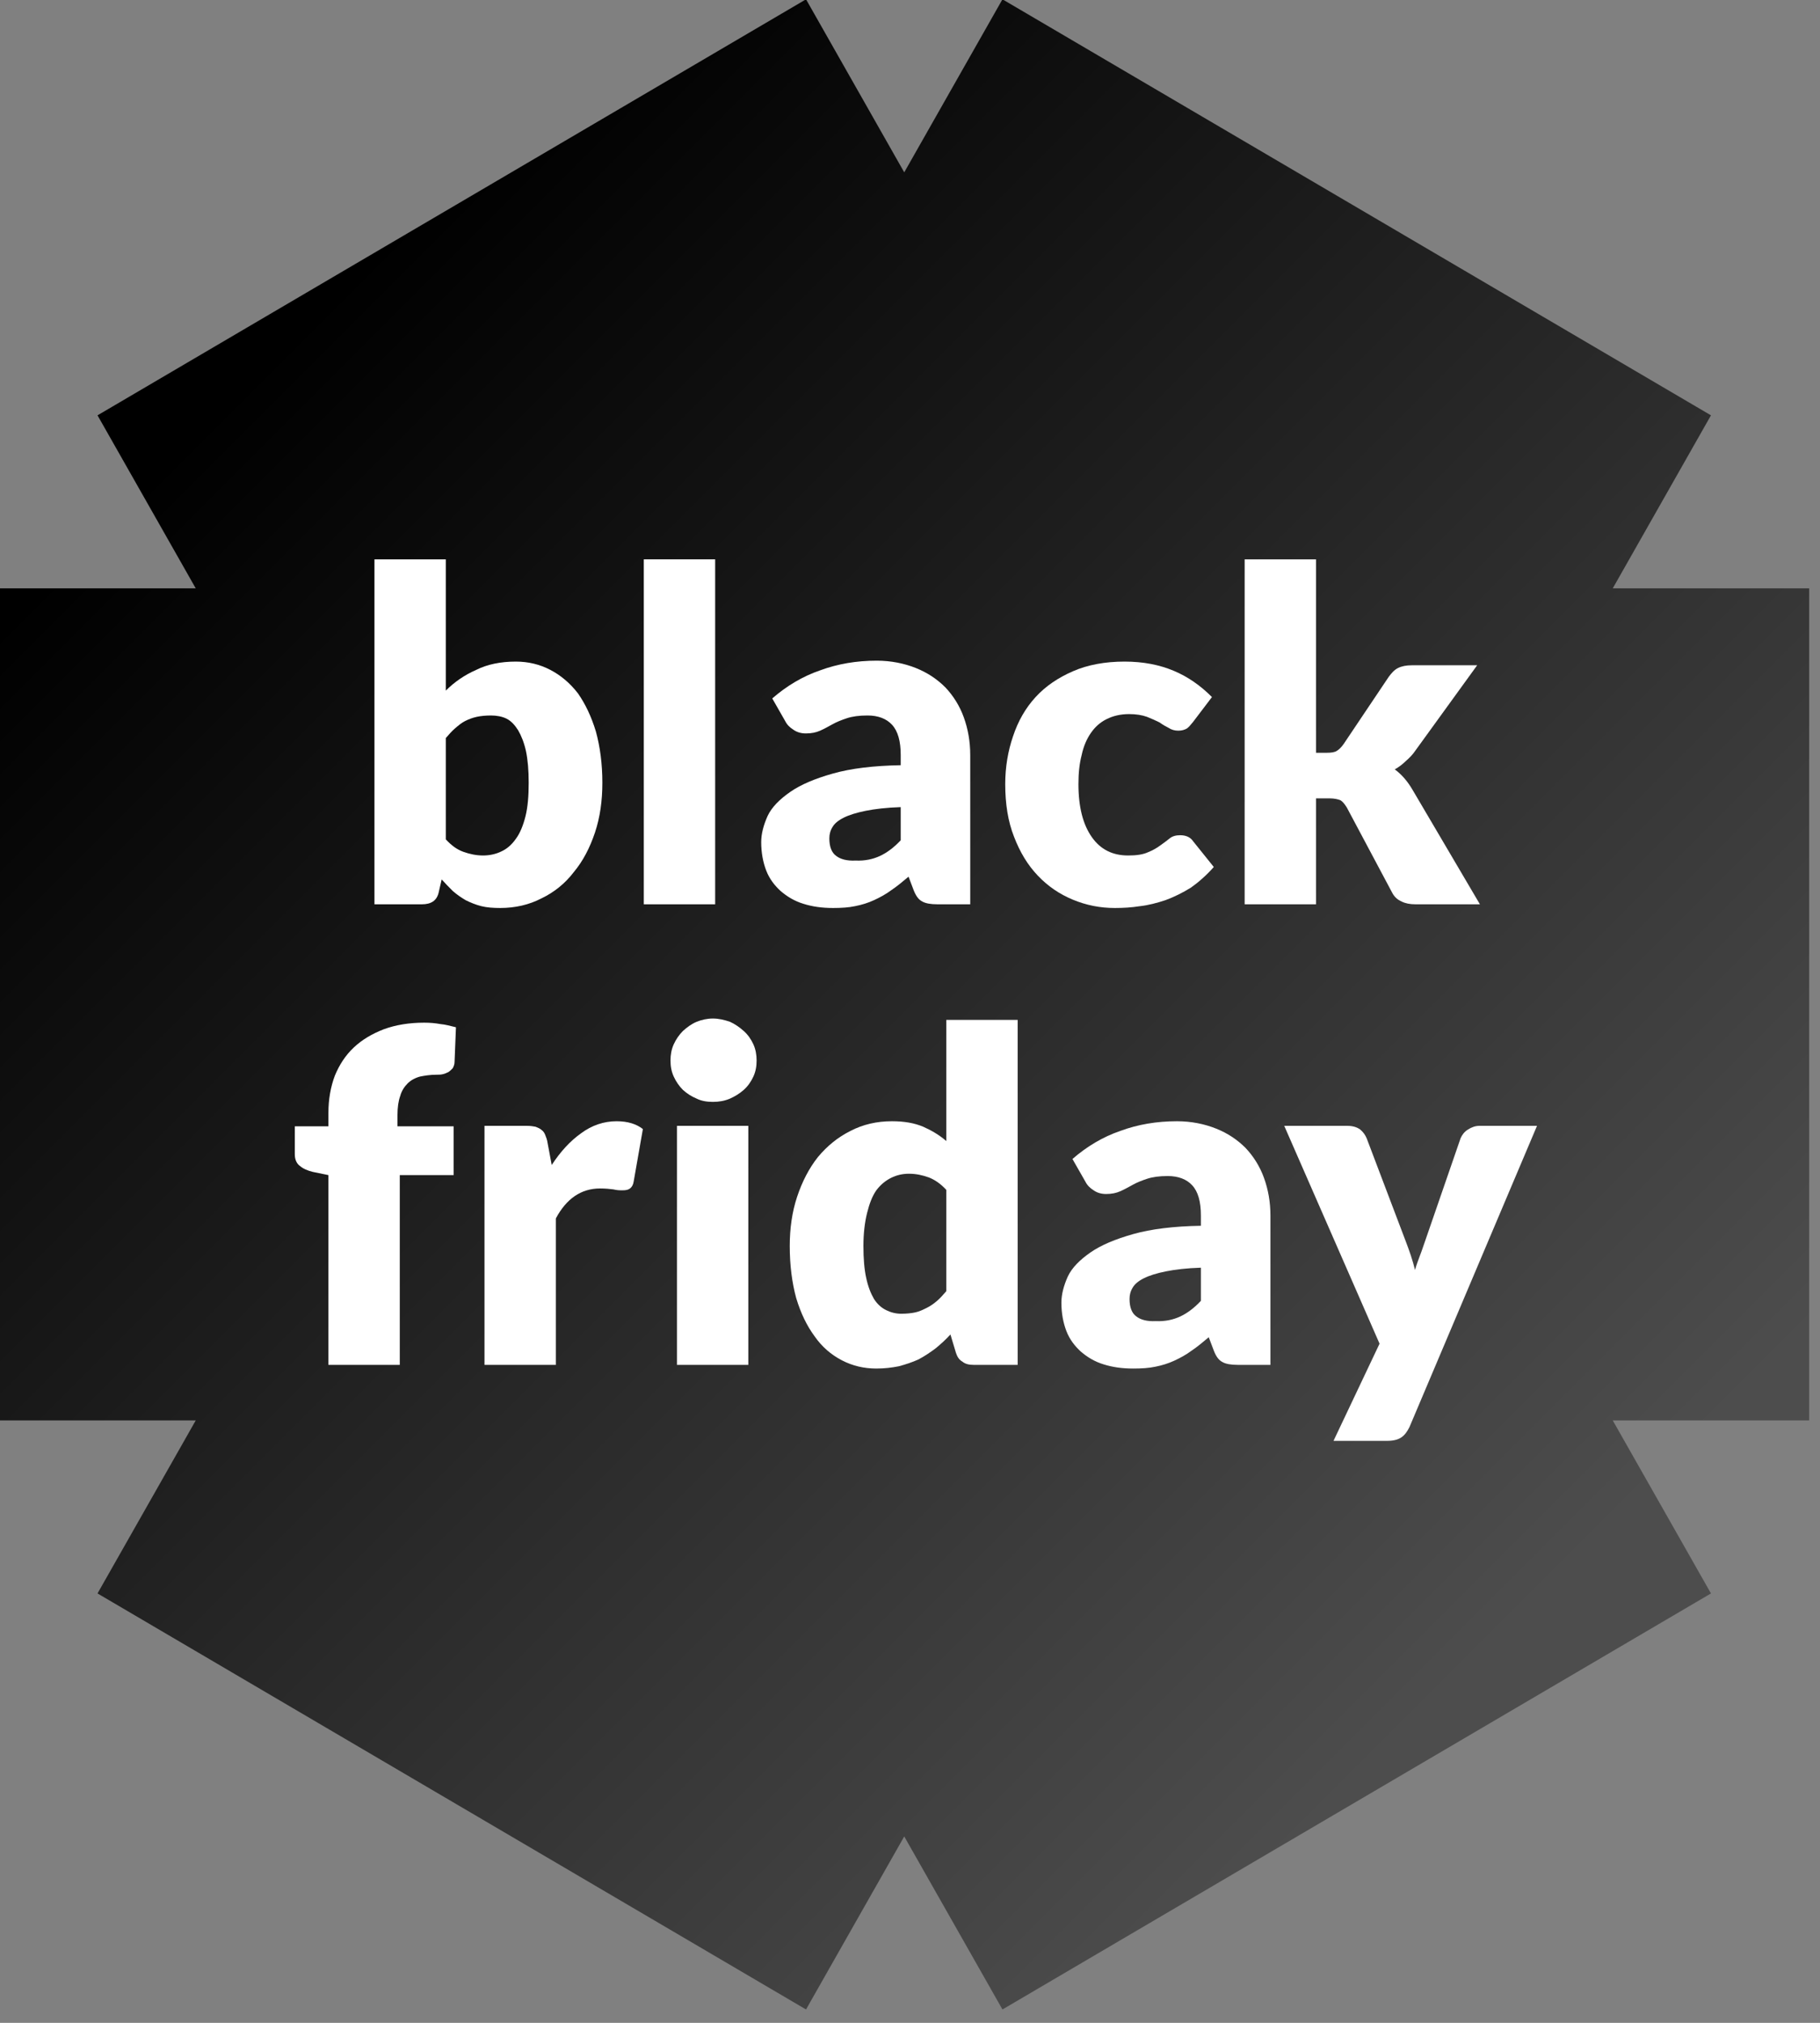 <?xml version="1.0" encoding="UTF-8" standalone="no"?>
<!DOCTYPE svg PUBLIC "-//W3C//DTD SVG 1.1//EN" "http://www.w3.org/Graphics/SVG/1.1/DTD/svg11.dtd">
<svg width="100%" height="100%" viewBox="0 0 135 150" version="1.1" xmlns="http://www.w3.org/2000/svg" xmlns:xlink="http://www.w3.org/1999/xlink" xml:space="preserve" xmlns:serif="http://www.serif.com/" style="fill-rule:evenodd;clip-rule:evenodd;stroke-linejoin:round;stroke-miterlimit:2;">
    <rect x="0" y="0" width="135" height="150" fill="#808080" stroke="none"/>
    <g transform="matrix(0.423,0,0,0.423,-94.287,-91.393)">
        <path d="M398.689,215.939L522.929,288.869L505.705,319.201L540.153,319.201L540.153,465.062L505.705,465.062L522.929,495.394L398.689,568.325L381.465,537.993L364.242,568.325L240.002,495.394L257.226,465.062L222.778,465.062L222.778,319.201L257.226,319.201L240.002,288.869L364.242,215.939L381.465,246.271L398.689,215.939Z" style="fill:url(#_Linear1);"/>
    </g>
    <g transform="matrix(2.846,0,0,2.846,-139.871,-1239.88)">
        <g transform="matrix(12,0,0,12,58.186,459.219)">
            <path d="M0.06,-0L0.06,-0.749L0.215,-0.749L0.215,-0.464C0.234,-0.483 0.256,-0.498 0.281,-0.509C0.305,-0.521 0.334,-0.527 0.367,-0.527C0.394,-0.527 0.419,-0.521 0.442,-0.509C0.465,-0.497 0.485,-0.48 0.502,-0.458C0.518,-0.435 0.531,-0.408 0.541,-0.375C0.55,-0.342 0.555,-0.305 0.555,-0.264C0.555,-0.225 0.55,-0.189 0.539,-0.156C0.528,-0.123 0.513,-0.094 0.493,-0.07C0.474,-0.045 0.45,-0.026 0.423,-0.013C0.396,0.001 0.366,0.008 0.333,0.008C0.318,0.008 0.304,0.007 0.292,0.004C0.28,0.001 0.268,-0.004 0.258,-0.009C0.248,-0.015 0.239,-0.021 0.23,-0.029C0.222,-0.037 0.214,-0.045 0.206,-0.054L0.2,-0.028C0.198,-0.017 0.193,-0.01 0.187,-0.006C0.181,-0.002 0.173,-0 0.163,-0L0.06,-0ZM0.313,-0.41C0.302,-0.41 0.291,-0.409 0.282,-0.407C0.273,-0.405 0.265,-0.402 0.257,-0.398C0.249,-0.394 0.242,-0.388 0.235,-0.382C0.228,-0.376 0.222,-0.369 0.215,-0.361L0.215,-0.141C0.227,-0.128 0.239,-0.119 0.253,-0.114C0.267,-0.109 0.281,-0.106 0.296,-0.106C0.31,-0.106 0.324,-0.109 0.336,-0.115C0.347,-0.12 0.358,-0.129 0.367,-0.142C0.376,-0.154 0.383,-0.171 0.388,-0.191C0.393,-0.211 0.395,-0.235 0.395,-0.264C0.395,-0.291 0.393,-0.314 0.389,-0.333C0.385,-0.351 0.379,-0.366 0.372,-0.378C0.365,-0.389 0.357,-0.398 0.347,-0.403C0.337,-0.408 0.325,-0.41 0.313,-0.41Z" style="fill:white;fill-rule:nonzero;"/>
        </g>
        <g transform="matrix(12,0,0,12,65.146,459.219)">
            <rect x="0.065" y="-0.749" width="0.155" height="0.749" style="fill:white;fill-rule:nonzero;"/>
        </g>
        <g transform="matrix(12,0,0,12,68.566,459.219)">
            <path d="M0.418,-0C0.403,-0 0.392,-0.002 0.385,-0.006C0.377,-0.01 0.371,-0.018 0.366,-0.031L0.355,-0.06C0.342,-0.049 0.33,-0.039 0.318,-0.031C0.306,-0.022 0.293,-0.015 0.28,-0.009C0.267,-0.003 0.254,0.001 0.239,0.004C0.225,0.007 0.209,0.008 0.191,0.008C0.167,0.008 0.146,0.005 0.127,-0.001C0.107,-0.007 0.091,-0.017 0.077,-0.029C0.064,-0.041 0.053,-0.055 0.046,-0.073C0.039,-0.091 0.035,-0.112 0.035,-0.135C0.035,-0.153 0.04,-0.172 0.049,-0.192C0.058,-0.211 0.075,-0.228 0.098,-0.244C0.121,-0.26 0.152,-0.273 0.191,-0.284C0.23,-0.295 0.279,-0.301 0.338,-0.302L0.338,-0.324C0.338,-0.354 0.332,-0.376 0.319,-0.39C0.307,-0.403 0.289,-0.41 0.266,-0.41C0.248,-0.41 0.233,-0.408 0.221,-0.404C0.209,-0.4 0.199,-0.396 0.19,-0.391C0.181,-0.386 0.172,-0.381 0.163,-0.377C0.154,-0.373 0.144,-0.371 0.132,-0.371C0.121,-0.371 0.112,-0.374 0.105,-0.379C0.097,-0.384 0.091,-0.39 0.087,-0.398L0.059,-0.447C0.09,-0.474 0.125,-0.495 0.163,-0.508C0.201,-0.522 0.242,-0.529 0.286,-0.529C0.317,-0.529 0.346,-0.523 0.371,-0.513C0.396,-0.503 0.417,-0.489 0.435,-0.471C0.452,-0.453 0.466,-0.431 0.475,-0.406C0.484,-0.381 0.489,-0.354 0.489,-0.324L0.489,-0L0.418,-0ZM0.24,-0.095C0.26,-0.094 0.278,-0.098 0.293,-0.105C0.308,-0.112 0.323,-0.123 0.338,-0.139L0.338,-0.211C0.307,-0.21 0.282,-0.207 0.262,-0.203C0.242,-0.199 0.226,-0.194 0.214,-0.188C0.202,-0.182 0.194,-0.175 0.19,-0.168C0.185,-0.16 0.183,-0.152 0.183,-0.143C0.183,-0.125 0.188,-0.112 0.198,-0.105C0.207,-0.098 0.221,-0.094 0.24,-0.095Z" style="fill:white;fill-rule:nonzero;"/>
        </g>
        <g transform="matrix(12,0,0,12,75.034,459.219)">
            <path d="M0.434,-0.396C0.429,-0.39 0.425,-0.385 0.421,-0.382C0.416,-0.379 0.41,-0.377 0.402,-0.377C0.394,-0.377 0.387,-0.379 0.381,-0.383C0.375,-0.386 0.368,-0.39 0.361,-0.395C0.353,-0.399 0.344,-0.403 0.334,-0.407C0.323,-0.411 0.31,-0.413 0.295,-0.413C0.276,-0.413 0.26,-0.409 0.246,-0.402C0.232,-0.395 0.221,-0.385 0.212,-0.372C0.203,-0.359 0.196,-0.343 0.192,-0.324C0.187,-0.305 0.185,-0.284 0.185,-0.261C0.185,-0.211 0.195,-0.173 0.214,-0.146C0.233,-0.119 0.259,-0.106 0.293,-0.106C0.311,-0.106 0.325,-0.108 0.336,-0.113C0.346,-0.117 0.355,-0.122 0.363,-0.128C0.37,-0.133 0.377,-0.138 0.383,-0.143C0.389,-0.148 0.397,-0.15 0.406,-0.15C0.418,-0.15 0.428,-0.146 0.434,-0.137L0.479,-0.081C0.463,-0.063 0.446,-0.048 0.429,-0.036C0.411,-0.025 0.393,-0.016 0.374,-0.009C0.356,-0.003 0.337,0.002 0.319,0.004C0.3,0.007 0.282,0.008 0.264,0.008C0.232,0.008 0.202,0.002 0.173,-0.01C0.144,-0.022 0.119,-0.039 0.097,-0.062C0.075,-0.085 0.058,-0.113 0.045,-0.147C0.032,-0.18 0.026,-0.218 0.026,-0.261C0.026,-0.298 0.032,-0.333 0.043,-0.365C0.054,-0.398 0.07,-0.426 0.092,-0.45C0.114,-0.474 0.141,-0.492 0.173,-0.506C0.205,-0.52 0.243,-0.527 0.285,-0.527C0.326,-0.527 0.361,-0.52 0.392,-0.507C0.423,-0.494 0.45,-0.475 0.475,-0.45L0.434,-0.396Z" style="fill:white;fill-rule:nonzero;"/>
        </g>
        <g transform="matrix(12,0,0,12,80.866,459.219)">
            <path d="M0.215,-0.749L0.215,-0.329L0.238,-0.329C0.248,-0.329 0.255,-0.33 0.26,-0.333C0.265,-0.336 0.27,-0.341 0.275,-0.348L0.373,-0.494C0.379,-0.502 0.385,-0.509 0.393,-0.513C0.401,-0.517 0.411,-0.519 0.423,-0.519L0.565,-0.519L0.431,-0.334C0.425,-0.325 0.418,-0.318 0.41,-0.311C0.403,-0.304 0.395,-0.298 0.386,-0.293C0.401,-0.282 0.414,-0.267 0.425,-0.248L0.571,-0L0.431,-0C0.419,-0 0.409,-0.002 0.401,-0.006C0.392,-0.01 0.385,-0.016 0.38,-0.026L0.282,-0.21C0.277,-0.218 0.273,-0.223 0.268,-0.226C0.263,-0.228 0.255,-0.23 0.245,-0.23L0.215,-0.23L0.215,-0L0.06,-0L0.06,-0.749L0.215,-0.749Z" style="fill:white;fill-rule:nonzero;"/>
        </g>
        <g transform="matrix(12,0,0,12,56.71,471.219)">
            <path d="M0.083,-0L0.083,-0.412L0.049,-0.419C0.037,-0.422 0.028,-0.426 0.021,-0.432C0.014,-0.437 0.01,-0.446 0.01,-0.457L0.01,-0.518L0.083,-0.518L0.083,-0.547C0.083,-0.577 0.088,-0.604 0.097,-0.628C0.107,-0.652 0.12,-0.672 0.138,-0.689C0.156,-0.706 0.178,-0.719 0.204,-0.729C0.229,-0.738 0.258,-0.743 0.291,-0.743C0.304,-0.743 0.315,-0.742 0.326,-0.74C0.337,-0.739 0.348,-0.736 0.36,-0.733L0.357,-0.658C0.357,-0.652 0.355,-0.648 0.353,-0.644C0.35,-0.641 0.347,-0.638 0.344,-0.636C0.34,-0.634 0.336,-0.632 0.331,-0.631C0.327,-0.63 0.322,-0.63 0.318,-0.63C0.304,-0.63 0.292,-0.628 0.282,-0.626C0.271,-0.623 0.262,-0.618 0.255,-0.611C0.248,-0.604 0.242,-0.595 0.239,-0.584C0.235,-0.573 0.233,-0.559 0.233,-0.542L0.233,-0.518L0.355,-0.518L0.355,-0.412L0.238,-0.412L0.238,-0L0.083,-0Z" style="fill:white;fill-rule:nonzero;"/>
        </g>
        <g transform="matrix(12,0,0,12,61.054,471.219)">
            <path d="M0.06,-0L0.06,-0.519L0.152,-0.519C0.16,-0.519 0.166,-0.518 0.171,-0.517C0.176,-0.515 0.181,-0.513 0.184,-0.51C0.188,-0.507 0.19,-0.504 0.192,-0.499C0.194,-0.494 0.196,-0.489 0.197,-0.482L0.206,-0.434C0.225,-0.463 0.246,-0.486 0.27,-0.503C0.293,-0.52 0.319,-0.529 0.347,-0.529C0.371,-0.529 0.39,-0.523 0.404,-0.512L0.384,-0.398C0.383,-0.391 0.38,-0.386 0.376,-0.383C0.372,-0.38 0.367,-0.379 0.36,-0.379C0.354,-0.379 0.348,-0.379 0.34,-0.381C0.332,-0.382 0.323,-0.383 0.311,-0.383C0.27,-0.383 0.238,-0.361 0.215,-0.318L0.215,-0L0.06,-0Z" style="fill:white;fill-rule:nonzero;"/>
        </g>
        <g transform="matrix(12,0,0,12,66.01,471.219)">
            <path d="M0.22,-0.519L0.22,-0L0.065,-0L0.065,-0.519L0.22,-0.519ZM0.238,-0.661C0.238,-0.648 0.236,-0.637 0.231,-0.626C0.226,-0.615 0.219,-0.605 0.21,-0.597C0.201,-0.589 0.191,-0.583 0.18,-0.578C0.168,-0.573 0.156,-0.571 0.143,-0.571C0.13,-0.571 0.118,-0.573 0.108,-0.578C0.096,-0.583 0.087,-0.589 0.078,-0.597C0.07,-0.605 0.063,-0.615 0.058,-0.626C0.053,-0.637 0.051,-0.648 0.051,-0.661C0.051,-0.673 0.053,-0.685 0.058,-0.696C0.063,-0.707 0.07,-0.717 0.078,-0.725C0.087,-0.733 0.096,-0.74 0.108,-0.745C0.118,-0.749 0.13,-0.752 0.143,-0.752C0.156,-0.752 0.168,-0.749 0.18,-0.745C0.191,-0.74 0.201,-0.733 0.21,-0.725C0.219,-0.717 0.226,-0.707 0.231,-0.696C0.236,-0.685 0.238,-0.673 0.238,-0.661Z" style="fill:white;fill-rule:nonzero;"/>
        </g>
        <g transform="matrix(12,0,0,12,69.43,471.219)">
            <path d="M0.424,-0C0.414,-0 0.406,-0.002 0.4,-0.007C0.393,-0.011 0.389,-0.017 0.386,-0.026L0.374,-0.066C0.364,-0.055 0.353,-0.045 0.342,-0.036C0.33,-0.027 0.318,-0.019 0.305,-0.012C0.292,-0.006 0.277,-0.001 0.262,0.003C0.247,0.006 0.231,0.008 0.213,0.008C0.186,0.008 0.161,0.002 0.138,-0.01C0.115,-0.022 0.095,-0.039 0.079,-0.062C0.062,-0.085 0.049,-0.112 0.039,-0.145C0.03,-0.178 0.025,-0.216 0.025,-0.258C0.025,-0.296 0.03,-0.332 0.041,-0.365C0.052,-0.398 0.067,-0.427 0.086,-0.451C0.106,-0.475 0.129,-0.494 0.157,-0.508C0.184,-0.522 0.214,-0.529 0.247,-0.529C0.274,-0.529 0.296,-0.525 0.315,-0.517C0.333,-0.509 0.35,-0.499 0.365,-0.486L0.365,-0.749L0.52,-0.749L0.52,-0L0.424,-0ZM0.267,-0.111C0.278,-0.111 0.289,-0.112 0.298,-0.114C0.307,-0.116 0.315,-0.12 0.323,-0.124C0.331,-0.128 0.338,-0.133 0.345,-0.139C0.352,-0.145 0.358,-0.152 0.365,-0.16L0.365,-0.38C0.353,-0.393 0.34,-0.402 0.327,-0.407C0.313,-0.412 0.299,-0.415 0.284,-0.415C0.27,-0.415 0.257,-0.412 0.245,-0.406C0.233,-0.4 0.222,-0.391 0.213,-0.379C0.204,-0.366 0.198,-0.35 0.193,-0.33C0.188,-0.31 0.185,-0.286 0.185,-0.258C0.185,-0.23 0.187,-0.207 0.191,-0.189C0.195,-0.17 0.201,-0.155 0.208,-0.143C0.215,-0.132 0.224,-0.124 0.234,-0.119C0.244,-0.114 0.255,-0.111 0.267,-0.111Z" style="fill:white;fill-rule:nonzero;"/>
        </g>
        <g transform="matrix(12,0,0,12,76.39,471.219)">
            <path d="M0.418,-0C0.403,-0 0.392,-0.002 0.385,-0.006C0.377,-0.01 0.371,-0.018 0.366,-0.031L0.355,-0.06C0.342,-0.049 0.33,-0.039 0.318,-0.031C0.306,-0.022 0.293,-0.015 0.28,-0.009C0.267,-0.003 0.254,0.001 0.239,0.004C0.225,0.007 0.209,0.008 0.191,0.008C0.167,0.008 0.146,0.005 0.127,-0.001C0.107,-0.007 0.091,-0.017 0.077,-0.029C0.064,-0.041 0.053,-0.055 0.046,-0.073C0.039,-0.091 0.035,-0.112 0.035,-0.135C0.035,-0.153 0.04,-0.172 0.049,-0.192C0.058,-0.211 0.075,-0.228 0.098,-0.244C0.121,-0.26 0.152,-0.273 0.191,-0.284C0.23,-0.295 0.279,-0.301 0.338,-0.302L0.338,-0.324C0.338,-0.354 0.332,-0.376 0.319,-0.39C0.307,-0.403 0.289,-0.41 0.266,-0.41C0.248,-0.41 0.233,-0.408 0.221,-0.404C0.209,-0.4 0.199,-0.396 0.19,-0.391C0.181,-0.386 0.172,-0.381 0.163,-0.377C0.154,-0.373 0.144,-0.371 0.132,-0.371C0.121,-0.371 0.112,-0.374 0.105,-0.379C0.097,-0.384 0.091,-0.39 0.087,-0.398L0.059,-0.447C0.09,-0.474 0.125,-0.495 0.163,-0.508C0.201,-0.522 0.242,-0.529 0.286,-0.529C0.317,-0.529 0.346,-0.523 0.371,-0.513C0.396,-0.503 0.417,-0.489 0.435,-0.471C0.452,-0.453 0.466,-0.431 0.475,-0.406C0.484,-0.381 0.489,-0.354 0.489,-0.324L0.489,-0L0.418,-0ZM0.24,-0.095C0.26,-0.094 0.278,-0.098 0.293,-0.105C0.308,-0.112 0.323,-0.123 0.338,-0.139L0.338,-0.211C0.307,-0.21 0.282,-0.207 0.262,-0.203C0.242,-0.199 0.226,-0.194 0.214,-0.188C0.202,-0.182 0.194,-0.175 0.19,-0.168C0.185,-0.16 0.183,-0.152 0.183,-0.143C0.183,-0.125 0.188,-0.112 0.198,-0.105C0.207,-0.098 0.221,-0.094 0.24,-0.095Z" style="fill:white;fill-rule:nonzero;"/>
        </g>
        <g transform="matrix(12,0,0,12,82.618,471.219)">
            <path d="M0.272,0.135C0.267,0.145 0.262,0.152 0.255,0.157C0.248,0.162 0.238,0.165 0.223,0.165L0.107,0.165L0.207,-0.046L0,-0.519L0.137,-0.519C0.149,-0.519 0.158,-0.516 0.165,-0.511C0.172,-0.505 0.176,-0.499 0.179,-0.492L0.264,-0.268C0.272,-0.247 0.279,-0.227 0.284,-0.206C0.287,-0.217 0.291,-0.227 0.295,-0.238C0.299,-0.248 0.302,-0.258 0.306,-0.269L0.383,-0.492C0.386,-0.499 0.391,-0.506 0.399,-0.511C0.407,-0.516 0.415,-0.519 0.424,-0.519L0.549,-0.519L0.272,0.135Z" style="fill:white;fill-rule:nonzero;"/>
        </g>
    </g>
    <defs>
        <linearGradient id="_Linear1" x1="0" y1="0" x2="1" y2="0" gradientUnits="userSpaceOnUse" gradientTransform="matrix(226.075,226.075,-226.075,226.075,271.514,271.407)"><stop offset="0" style="stop-color:black;stop-opacity:1"/><stop offset="1" style="stop-color:rgb(77,77,77);stop-opacity:1"/></linearGradient>
    </defs>
</svg>
